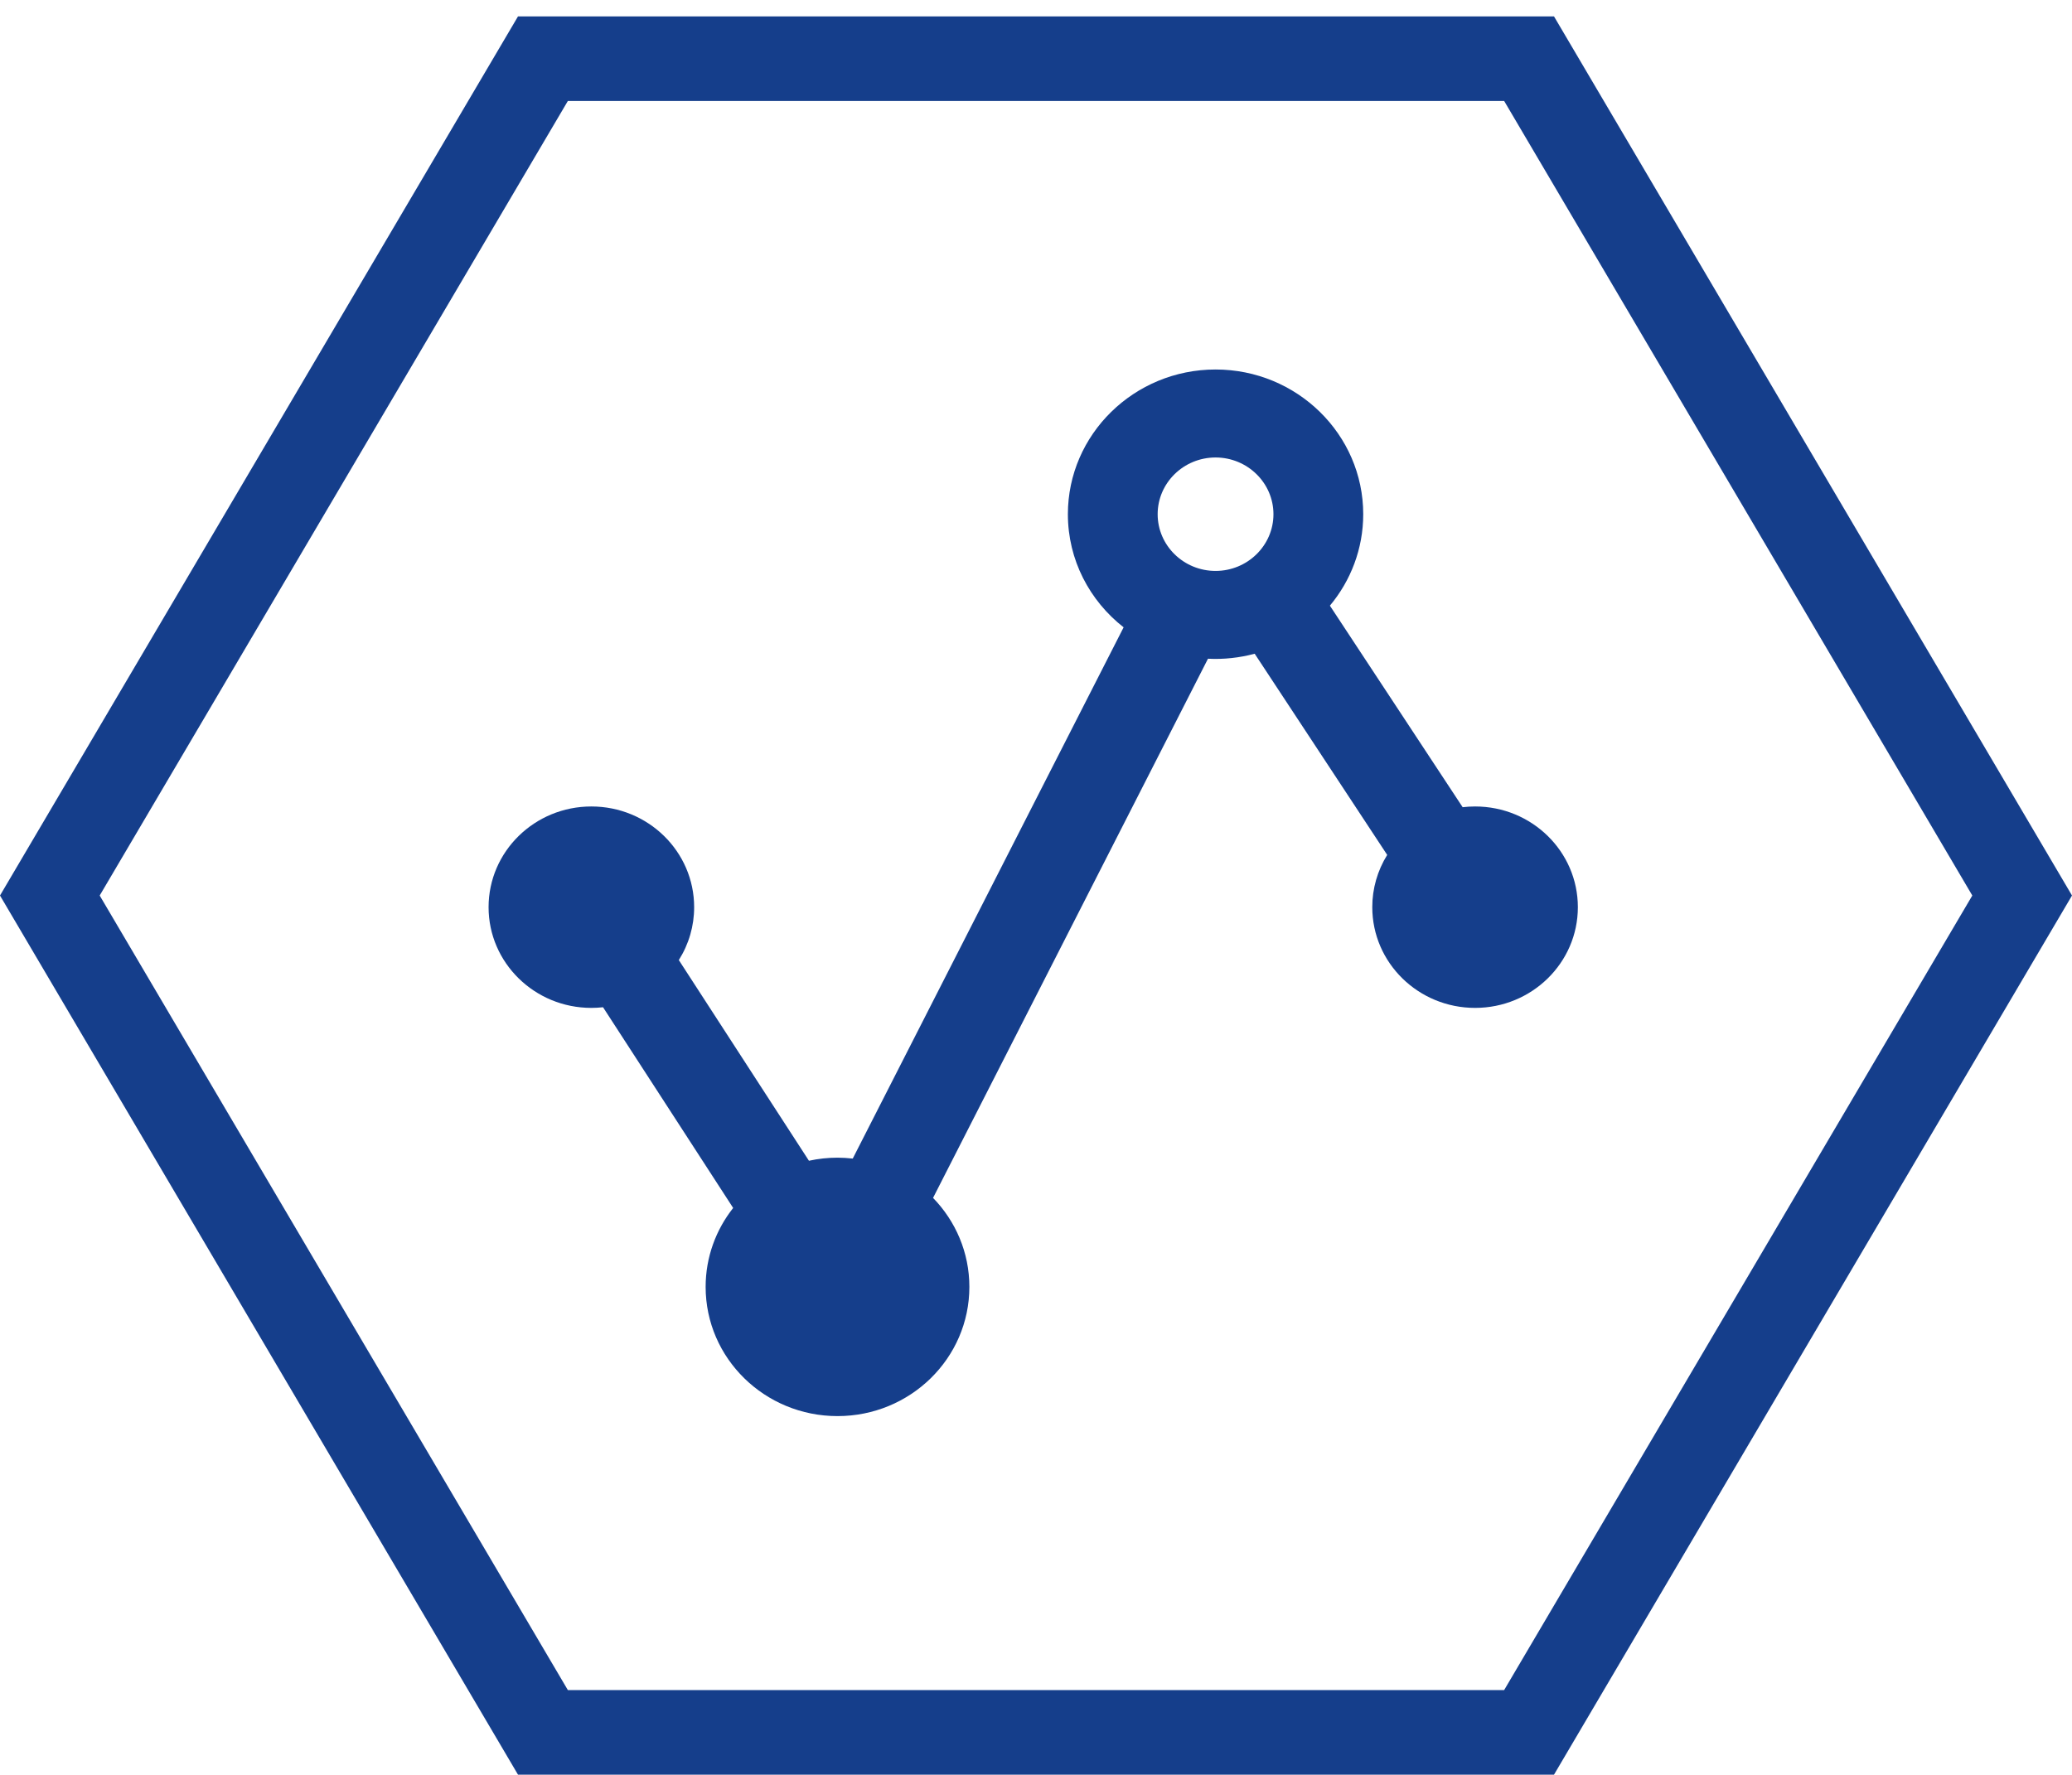 <svg xmlns="http://www.w3.org/2000/svg" xmlns:xlink="http://www.w3.org/1999/xlink" width="70" height="59.965" viewBox="0 0 70 59.965" fill="none"><g opacity="1"  transform="translate(0 0)"><path id="路径 1" fill-rule="evenodd" style="fill:#153E8B" opacity="1" d="M52.5 0.554L17.5 0.554L0 30.259L17.5 59.965L52.5 59.965L70 30.259L52.5 0.554ZM50.816 57.106L19.184 57.106L3.368 30.259L19.184 3.412L50.816 3.412L66.632 30.259L50.816 57.106Z"></path><path id="路径 2" fill-rule="evenodd" style="fill:#153E8B" opacity="1" d="M49.834 27.25C49.691 27.25 49.552 27.259 49.414 27.275L44.929 20.465C45.632 19.622 46.055 18.546 46.055 17.375C46.055 14.679 43.817 12.485 41.066 12.485C38.315 12.485 36.077 14.679 36.077 17.375C36.077 18.921 36.813 20.3 37.96 21.197L28.809 39.147C28.638 39.128 28.466 39.118 28.294 39.117C27.97 39.117 27.646 39.152 27.329 39.221L22.933 32.44C23.273 31.903 23.452 31.284 23.451 30.653C23.451 28.773 21.896 27.25 19.978 27.25C18.061 27.25 16.506 28.773 16.506 30.653C16.506 32.532 18.061 34.056 19.978 34.056C20.112 34.056 20.243 34.048 20.373 34.034L24.769 40.816C24.187 41.554 23.839 42.478 23.839 43.483C23.839 45.894 25.834 47.849 28.294 47.849C30.754 47.849 32.749 45.894 32.749 43.483C32.749 42.318 32.282 41.259 31.522 40.476L40.81 22.258C41.342 22.285 41.874 22.227 42.388 22.089L46.865 28.887C46.534 29.419 46.36 30.03 46.361 30.653C46.361 32.532 47.916 34.056 49.834 34.056C51.751 34.056 53.306 32.532 53.306 30.653C53.306 28.773 51.751 27.25 49.834 27.25ZM39.11 17.375C39.11 16.318 39.987 15.458 41.066 15.458C42.144 15.458 43.022 16.318 43.022 17.375C43.022 18.432 42.144 19.291 41.066 19.291C39.987 19.291 39.11 18.432 39.11 17.375Z"></path></g></svg>